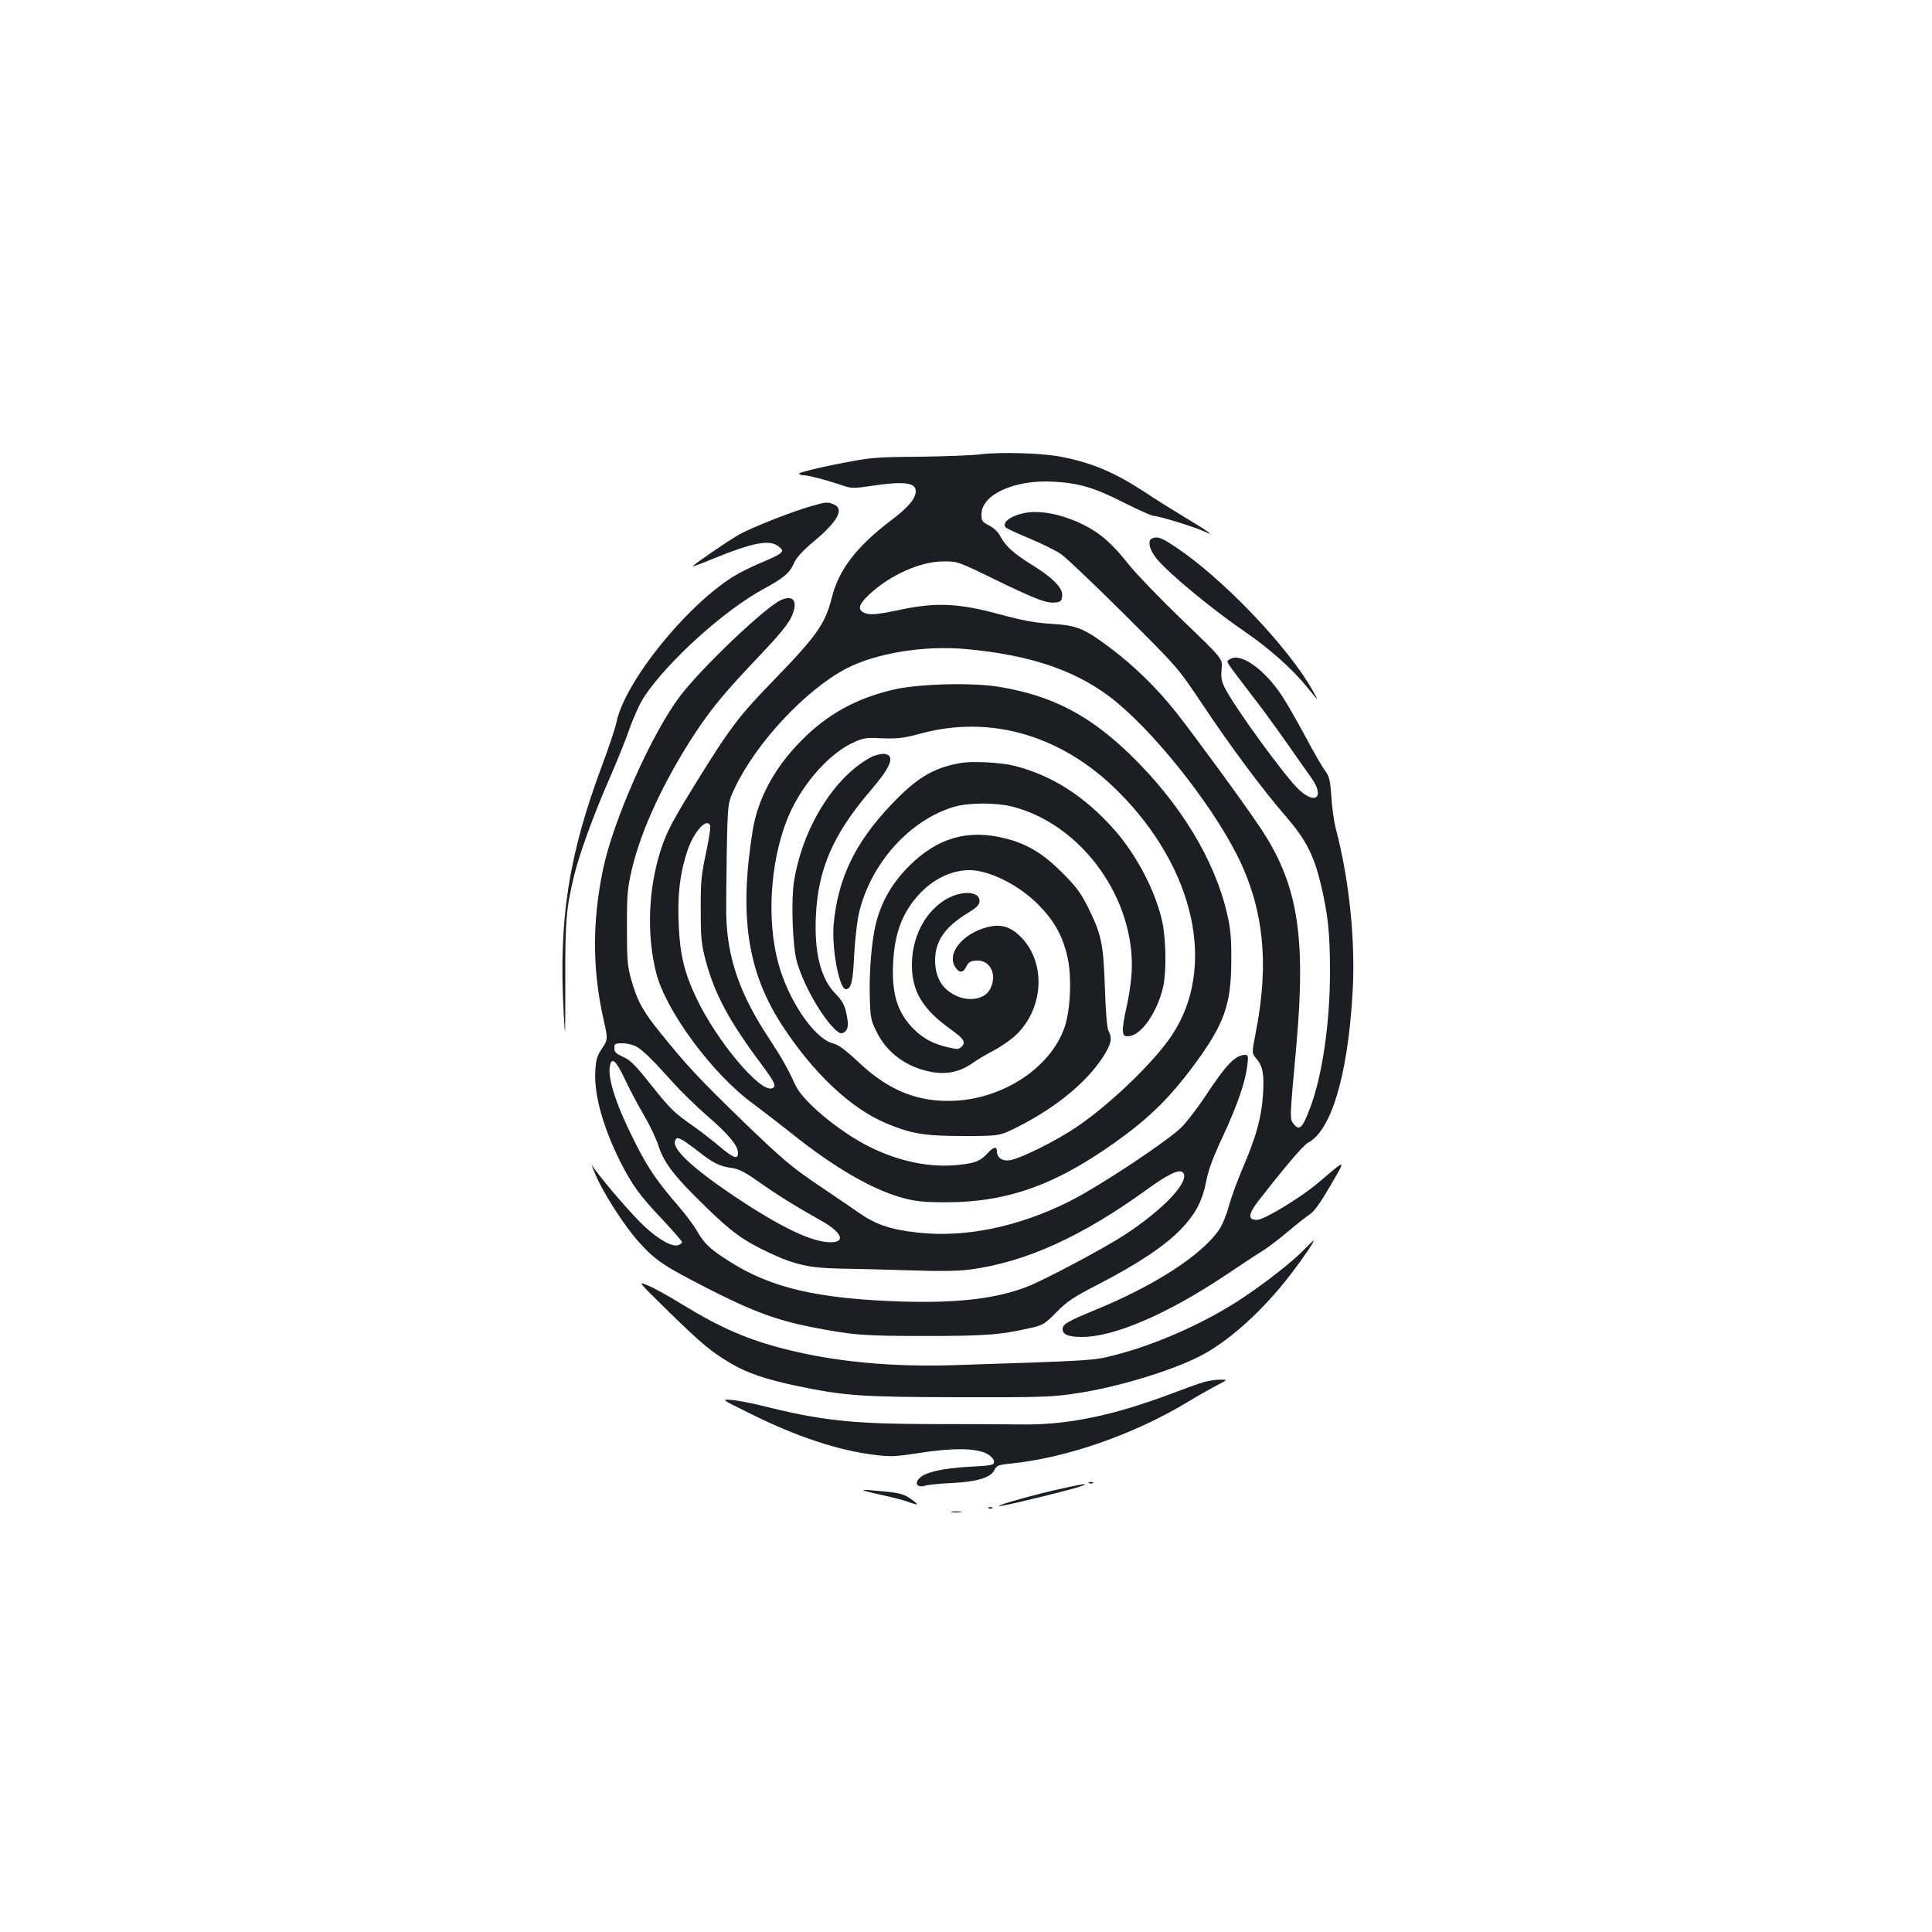 <?xml version="1.0" standalone="no"?>
<!DOCTYPE svg PUBLIC "-//W3C//DTD SVG 20010904//EN"
 "http://www.w3.org/TR/2001/REC-SVG-20010904/DTD/svg10.dtd">
<svg version="1.0" xmlns="http://www.w3.org/2000/svg"
 width="1000pt" height="1000pt" viewBox="0 0 1000 1000"
 preserveAspectRatio="xMidYMid meet">
<g transform="translate(0,1000) scale(0.1,-0.1)"
fill="#1b1f23" stroke="none">
<path d="M5080 7649 c-41 -6 -185 -11 -320 -13 -239 -2 -250 -3 -437 -40 -106
-21 -190 -43 -187 -47 3 -5 14 -9 24 -9 24 0 119 -25 193 -50 54 -19 62 -19
157 -5 167 25 230 18 230 -27 0 -39 -39 -85 -135 -157 -174 -133 -265 -253
-300 -396 -33 -131 -77 -195 -285 -410 -200 -205 -240 -259 -435 -575 -123
-200 -147 -250 -181 -375 -50 -187 -53 -400 -8 -579 49 -197 292 -526 501
-678 47 -35 135 -103 197 -152 223 -179 423 -295 581 -337 63 -17 109 -22 220
-22 333 0 593 98 930 349 137 102 240 206 350 354 162 219 198 318 198 550 1
114 -4 165 -21 238 -65 283 -244 576 -503 827 -212 205 -405 305 -678 350
-138 23 -413 16 -544 -14 -192 -44 -345 -128 -477 -262 -141 -142 -227 -301
-254 -467 -71 -440 -28 -729 149 -1004 163 -251 357 -435 544 -513 129 -54
198 -65 400 -65 186 0 186 0 284 50 193 98 352 229 436 359 43 67 49 97 29
134 -8 14 -15 96 -19 222 -8 230 -17 275 -85 414 -39 78 -62 110 -133 181
-100 101 -182 151 -296 180 -195 50 -353 4 -501 -144 -87 -88 -139 -178 -169
-291 -23 -88 -37 -254 -33 -385 3 -107 5 -121 36 -182 53 -108 156 -183 282
-206 84 -16 154 1 225 53 17 12 62 39 101 59 39 21 92 58 118 84 144 144 149
383 11 511 -51 47 -99 59 -165 42 -130 -34 -213 -139 -164 -209 20 -30 40 -28
56 6 10 21 21 28 50 30 73 6 112 -73 73 -147 -27 -54 -112 -68 -182 -32 -70
35 -103 95 -103 183 1 98 52 171 169 242 48 30 61 43 61 62 0 56 -104 56 -187
1 -102 -69 -163 -193 -163 -333 0 -136 57 -230 204 -334 64 -46 76 -64 54 -87
-15 -15 -24 -15 -70 -4 -76 17 -127 44 -177 93 -86 85 -117 184 -108 347 8
155 50 263 138 356 89 94 207 138 312 115 99 -21 215 -87 298 -169 87 -88 129
-163 155 -278 22 -102 15 -271 -16 -361 -71 -204 -308 -364 -561 -379 -192
-11 -346 49 -505 199 -68 64 -103 90 -134 98 -98 26 -234 229 -284 424 -57
219 -39 510 46 729 64 167 205 335 335 399 52 25 73 30 120 28 117 -5 140 -3
238 23 364 99 734 -10 1025 -302 396 -397 508 -910 276 -1259 -93 -140 -321
-359 -496 -477 -104 -70 -284 -160 -341 -170 -40 -7 -69 12 -69 46 0 27 -17
24 -48 -10 -39 -41 -63 -51 -147 -60 -147 -17 -311 16 -468 95 -157 79 -343
235 -381 319 -38 84 -68 137 -136 241 -152 230 -216 417 -221 639 -1 55 1 208
3 340 5 240 5 240 42 318 112 235 367 507 577 617 155 80 406 121 624 100 322
-30 551 -106 737 -245 213 -160 520 -542 661 -821 138 -275 168 -560 96 -922
-20 -103 -20 -103 5 -133 33 -38 40 -82 33 -188 -8 -116 -35 -214 -101 -368
-30 -70 -64 -163 -76 -207 -11 -43 -34 -98 -50 -121 -91 -132 -331 -288 -643
-416 -143 -59 -167 -73 -167 -99 0 -28 30 -40 102 -40 163 0 436 117 733 314
94 63 188 125 210 138 22 14 77 56 122 94 45 38 96 78 113 89 22 14 55 60 106
148 83 143 87 142 -63 15 -86 -74 -277 -190 -315 -192 -50 -2 -48 29 4 96 135
174 234 291 258 303 119 62 204 341 230 761 18 273 -15 597 -87 869 -8 33 -19
106 -22 162 -6 88 -11 105 -34 136 -14 19 -60 98 -101 176 -42 78 -97 174
-122 212 -91 135 -208 219 -265 189 -20 -11 -20 -12 -3 -38 10 -15 56 -76 103
-137 47 -60 131 -174 186 -253 55 -79 115 -163 133 -189 69 -97 23 -141 -64
-61 -71 66 -331 423 -384 527 -18 36 -21 55 -17 98 6 53 6 53 -205 255 -116
112 -239 240 -275 285 -84 108 -150 165 -237 208 -89 43 -173 65 -251 65 -92
-1 -180 -49 -148 -81 5 -5 61 -31 124 -57 64 -27 136 -63 161 -80 25 -17 171
-156 325 -309 280 -279 280 -279 403 -463 147 -221 316 -448 435 -585 102
-118 144 -198 180 -345 39 -163 49 -260 49 -460 0 -270 -41 -545 -105 -710
-37 -98 -54 -114 -81 -80 -23 28 -24 13 12 410 51 574 6 840 -191 1132 -88
131 -339 474 -433 593 -97 122 -211 234 -331 325 -143 108 -178 123 -314 131
-89 6 -151 18 -266 49 -207 57 -327 63 -505 26 -137 -29 -172 -31 -201 -16
-31 17 -22 44 29 92 108 101 263 171 382 172 76 1 76 1 275 -96 213 -103 263
-122 310 -116 25 2 30 8 33 34 4 40 -49 94 -156 160 -93 57 -137 97 -163 146
-12 24 -34 45 -59 58 -36 18 -40 24 -40 58 0 102 171 180 370 169 135 -7 215
-31 368 -109 74 -37 143 -68 152 -68 27 0 218 -59 264 -81 64 -31 17 3 -104
75 -58 35 -148 91 -200 126 -160 105 -278 155 -439 186 -96 19 -313 25 -411
13z m-1404 -1923 c3 -8 -7 -72 -22 -142 -24 -112 -28 -151 -27 -294 0 -146 3
-176 26 -263 46 -171 119 -309 284 -530 75 -101 84 -121 59 -130 -61 -24 -288
247 -392 468 -62 131 -85 224 -91 381 -7 152 6 262 44 378 34 102 102 177 119
132z"/>
<path d="M4212 7384 c-101 -27 -327 -116 -392 -154 -58 -34 -211 -139 -234
-160 -5 -5 40 11 100 36 212 87 299 103 345 65 21 -18 22 -21 9 -34 -8 -9 -55
-31 -104 -51 -48 -20 -114 -53 -145 -73 -248 -158 -558 -546 -600 -751 -6 -29
-38 -125 -71 -214 -177 -471 -230 -808 -202 -1298 8 -141 8 -126 8 160 -1 326
4 385 46 560 27 110 102 317 183 501 35 80 82 195 103 256 21 60 55 135 76
166 122 184 414 448 619 559 105 57 136 84 157 134 13 29 44 63 105 114 123
103 157 168 99 190 -31 12 -36 12 -102 -6z"/>
<path d="M5963 7213 c-25 -10 -14 -60 25 -106 63 -77 290 -264 460 -380 119
-81 243 -191 316 -282 64 -79 65 -80 28 -15 -128 226 -469 582 -711 741 -70
47 -90 54 -118 42z"/>
<path d="M4044 6895 c-80 -34 -419 -357 -527 -502 -147 -196 -344 -642 -396
-894 -56 -271 -55 -519 3 -776 23 -102 23 -102 -8 -150 -27 -40 -32 -58 -35
-125 -5 -120 42 -286 130 -462 62 -121 100 -174 215 -295 57 -61 104 -115 104
-120 0 -5 -9 -13 -20 -16 -31 -10 -100 28 -174 97 -57 52 -202 219 -259 298
-17 25 -17 25 -3 -10 38 -101 160 -291 242 -379 80 -87 124 -116 355 -234 221
-113 351 -161 529 -196 216 -42 268 -46 590 -46 315 0 387 6 542 41 67 15 76
21 137 83 56 57 89 78 221 146 202 105 339 196 423 283 77 81 111 146 132 256
10 51 37 124 84 223 75 161 117 283 127 368 6 47 4 55 -10 55 -52 0 -97 -47
-210 -218 -37 -56 -91 -126 -119 -155 -70 -71 -432 -311 -583 -386 -265 -132
-538 -188 -782 -161 -140 15 -217 41 -304 101 -40 28 -140 96 -223 152 -129
87 -182 133 -375 319 -231 224 -294 291 -431 461 -91 112 -120 165 -151 274
-20 69 -23 100 -23 273 0 176 3 206 27 307 49 204 169 460 329 703 89 133 156
213 337 403 85 89 139 154 156 189 39 81 17 122 -50 93z m-749 -2313 c38 -23
77 -62 184 -180 45 -51 128 -131 183 -179 108 -93 158 -153 158 -190 0 -36
-23 -28 -92 30 -35 30 -97 78 -138 107 -103 72 -119 88 -227 223 -75 95 -103
122 -139 137 -35 16 -44 24 -44 45 0 23 4 25 43 25 23 0 55 -8 72 -18z m-61
-167 c24 -52 69 -136 99 -187 30 -51 64 -123 76 -161 30 -89 82 -156 237 -307
142 -139 201 -181 337 -245 130 -61 208 -78 357 -81 69 -1 231 -5 360 -9 164
-6 262 -4 322 4 289 39 580 171 921 419 103 74 161 102 179 84 42 -42 -97
-191 -303 -325 -108 -70 -403 -227 -500 -266 -159 -62 -355 -86 -644 -78 -444
14 -686 70 -906 212 -94 60 -123 88 -160 151 -16 29 -60 88 -98 132 -106 122
-154 192 -214 309 -106 207 -153 348 -140 416 9 48 31 29 77 -68z m299 -316
c12 -7 49 -33 82 -59 76 -60 108 -76 170 -85 39 -5 70 -21 145 -74 89 -63 191
-127 320 -199 106 -59 130 -112 50 -112 -97 0 -256 76 -499 238 -217 146 -323
245 -307 287 7 18 11 18 39 4z"/>
<path d="M4505 6079 c-188 -102 -351 -365 -395 -640 -16 -100 -8 -334 14 -414
33 -120 128 -287 200 -355 21 -19 30 -22 44 -14 23 15 26 39 12 102 -9 41 -22
64 -55 98 -77 78 -111 212 -102 403 11 243 90 424 282 648 110 128 131 185 70
191 -17 1 -48 -7 -70 -19z"/>
<path d="M4968 6050 c-139 -25 -226 -78 -357 -217 -186 -196 -274 -380 -296
-618 -11 -123 29 -335 63 -335 27 0 37 38 43 174 4 77 15 175 24 216 60 260
263 487 497 555 75 21 215 21 298 0 363 -93 641 -484 617 -865 -3 -47 -15
-127 -27 -177 -12 -51 -20 -105 -18 -120 3 -24 7 -28 32 -26 65 5 149 129 177
258 17 81 14 243 -5 334 -35 158 -132 345 -249 477 -151 171 -321 280 -512
329 -74 19 -224 27 -287 15z"/>
<path d="M6750 3532 c-58 -61 -209 -179 -330 -258 -187 -123 -441 -235 -650
-288 -111 -29 -124 -29 -830 -52 -327 -10 -614 17 -872 82 -195 49 -337 110
-533 230 -71 44 -154 90 -183 101 -52 22 -51 21 110 -137 177 -172 217 -205
323 -268 85 -50 181 -82 342 -116 245 -51 330 -57 837 -58 435 -1 482 1 613
21 206 31 481 114 633 191 149 76 328 237 472 426 69 90 126 175 116 173 -1 0
-23 -22 -48 -47z"/>
<path d="M6230 2846 c-25 -7 -100 -34 -168 -60 -295 -111 -528 -160 -757 -159
-82 1 -301 2 -485 2 -413 1 -569 18 -880 96 -52 13 -121 26 -152 29 -57 4 -57
4 102 -74 233 -116 448 -187 634 -210 87 -11 109 -10 238 10 171 27 296 25
349 -6 20 -12 34 -28 34 -40 0 -17 -10 -20 -129 -26 -140 -8 -226 -28 -257
-59 -28 -28 -10 -51 29 -39 15 5 77 11 138 14 131 6 203 28 221 67 11 23 21
27 80 33 291 29 637 149 920 319 59 36 131 76 158 90 50 26 50 26 10 26 -22 0
-60 -6 -85 -13z"/>
<path d="M5638 2323 c7 -3 16 -2 19 1 4 3 -2 6 -13 5 -11 0 -14 -3 -6 -6z"/>
<path d="M5450 2285 c-156 -37 -333 -89 -265 -79 50 7 382 89 415 103 44 17
-1 10 -150 -24z"/>
<path d="M4555 2264 c61 -13 128 -30 149 -39 22 -8 41 -13 43 -11 2 1 -14 15
-36 30 -32 22 -56 29 -133 36 -139 14 -144 11 -23 -16z"/>
<path d="M5118 2193 c7 -3 16 -2 19 1 4 3 -2 6 -13 5 -11 0 -14 -3 -6 -6z"/>
<path d="M4928 2173 c12 -2 32 -2 45 0 12 2 2 4 -23 4 -25 0 -35 -2 -22 -4z"/>
</g>
</svg>
